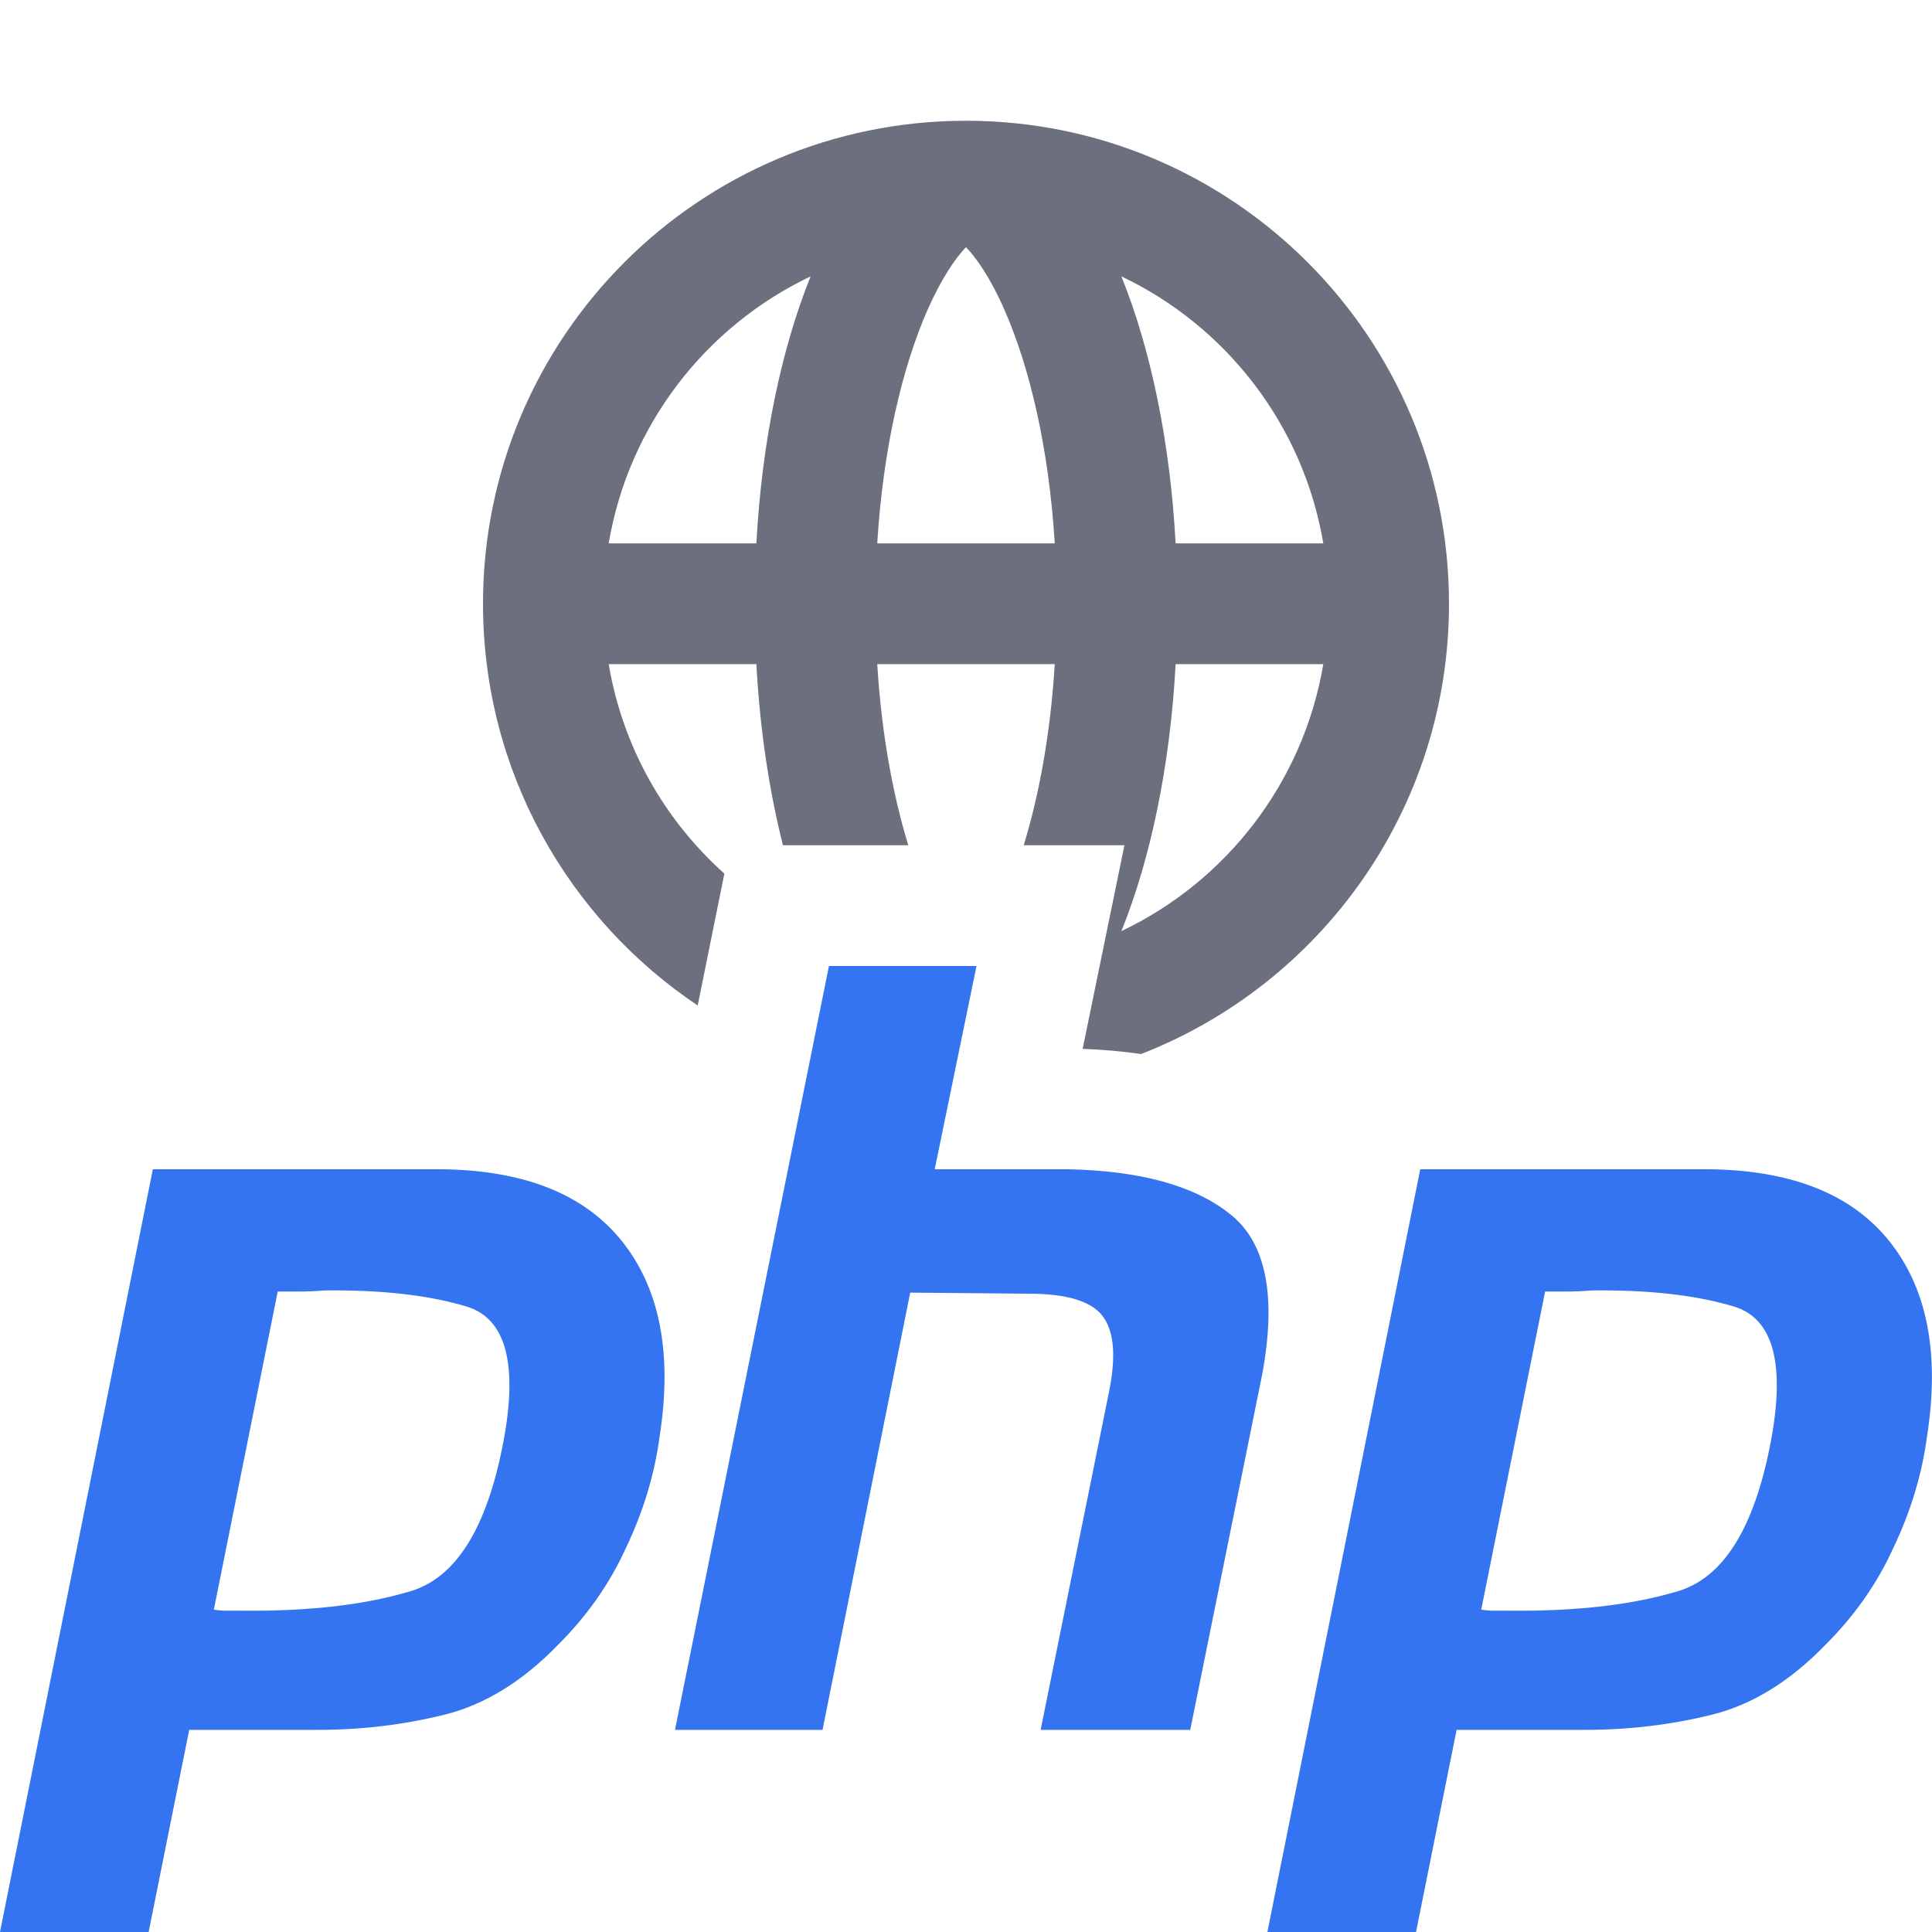 <svg width="16" height="16" viewBox="0 0 16 16" fill="none" xmlns="http://www.w3.org/2000/svg">
<g clip-path="url(#clip0_4336_47920)">
<path d="M6.865 8H8.087L7.741 9.683H8.839C9.441 9.695 9.89 9.818 10.185 10.053C10.486 10.288 10.575 10.734 10.451 11.392L9.857 14.326H8.618L9.185 11.524C9.244 11.23 9.226 11.022 9.131 10.899C9.037 10.775 8.833 10.714 8.521 10.714L7.538 10.705L6.812 14.326H5.59L6.865 8Z" fill="#3574F0"/>
<path fill-rule="evenodd" clip-rule="evenodd" d="M1.266 9.683H3.639C4.335 9.688 4.84 9.888 5.153 10.282C5.466 10.675 5.569 11.213 5.463 11.894C5.422 12.205 5.33 12.511 5.188 12.81C5.053 13.11 4.864 13.38 4.622 13.621C4.327 13.926 4.011 14.12 3.674 14.202C3.338 14.285 2.99 14.326 2.63 14.326H1.567L1.231 16H0L1.266 9.683ZM1.771 13.33L2.3 10.696H2.479C2.544 10.696 2.612 10.693 2.683 10.687C3.155 10.681 3.547 10.725 3.86 10.819C4.179 10.913 4.285 11.268 4.179 11.885C4.049 12.62 3.795 13.048 3.418 13.172C3.04 13.289 2.568 13.345 2.001 13.339H1.877C1.842 13.339 1.806 13.336 1.771 13.33Z" fill="#3574F0"/>
<path fill-rule="evenodd" clip-rule="evenodd" d="M14.135 9.683H11.762L10.496 16H11.727L12.063 14.326H13.126C13.486 14.326 13.834 14.285 14.171 14.202C14.507 14.12 14.823 13.926 15.118 13.621C15.36 13.38 15.549 13.11 15.684 12.81C15.826 12.511 15.918 12.205 15.959 11.894C16.065 11.213 15.962 10.675 15.649 10.282C15.336 9.888 14.832 9.688 14.135 9.683ZM12.796 10.696L12.267 13.33C12.302 13.336 12.338 13.339 12.373 13.339H12.497C13.064 13.345 13.536 13.289 13.914 13.172C14.291 13.048 14.545 12.62 14.675 11.885C14.781 11.268 14.675 10.913 14.356 10.819C14.043 10.725 13.651 10.681 13.179 10.687C13.108 10.693 13.04 10.696 12.975 10.696H12.796Z" fill="#3574F0"/>
<path fill-rule="evenodd" clip-rule="evenodd" d="M8 1C10.209 1 12 2.791 12 5C12 6.698 10.942 8.148 9.45 8.729C9.29 8.706 9.128 8.692 8.966 8.686L9.312 7H8.478C8.606 6.582 8.7 6.072 8.735 5.5H7.265C7.3 6.072 7.394 6.582 7.522 7H6.484C6.37 6.548 6.293 6.041 6.264 5.5H5.041C5.156 6.185 5.503 6.791 5.999 7.235L5.778 8.327C4.706 7.609 4 6.387 4 5C4 2.791 5.791 1 8 1ZM7.679 2.572C7.472 3.045 7.313 3.715 7.265 4.5H8.735C8.687 3.715 8.528 3.045 8.321 2.572C8.203 2.301 8.085 2.135 8 2.047C7.915 2.135 7.798 2.301 7.679 2.572ZM9.287 7.711C9.528 7.113 9.69 6.348 9.736 5.5H10.959C10.794 6.479 10.156 7.298 9.287 7.711ZM9.736 4.5H10.959C10.794 3.521 10.156 2.702 9.287 2.289C9.528 2.887 9.69 3.652 9.736 4.5ZM5.041 4.5H6.264C6.31 3.652 6.472 2.887 6.713 2.289C5.844 2.702 5.206 3.521 5.041 4.5Z" fill="#6C707E"/>
</g>
<defs>
<clipPath id="clip0_4336_47920">
<rect width="16" height="16" fill="white"/>
</clipPath>
</defs>
</svg>
